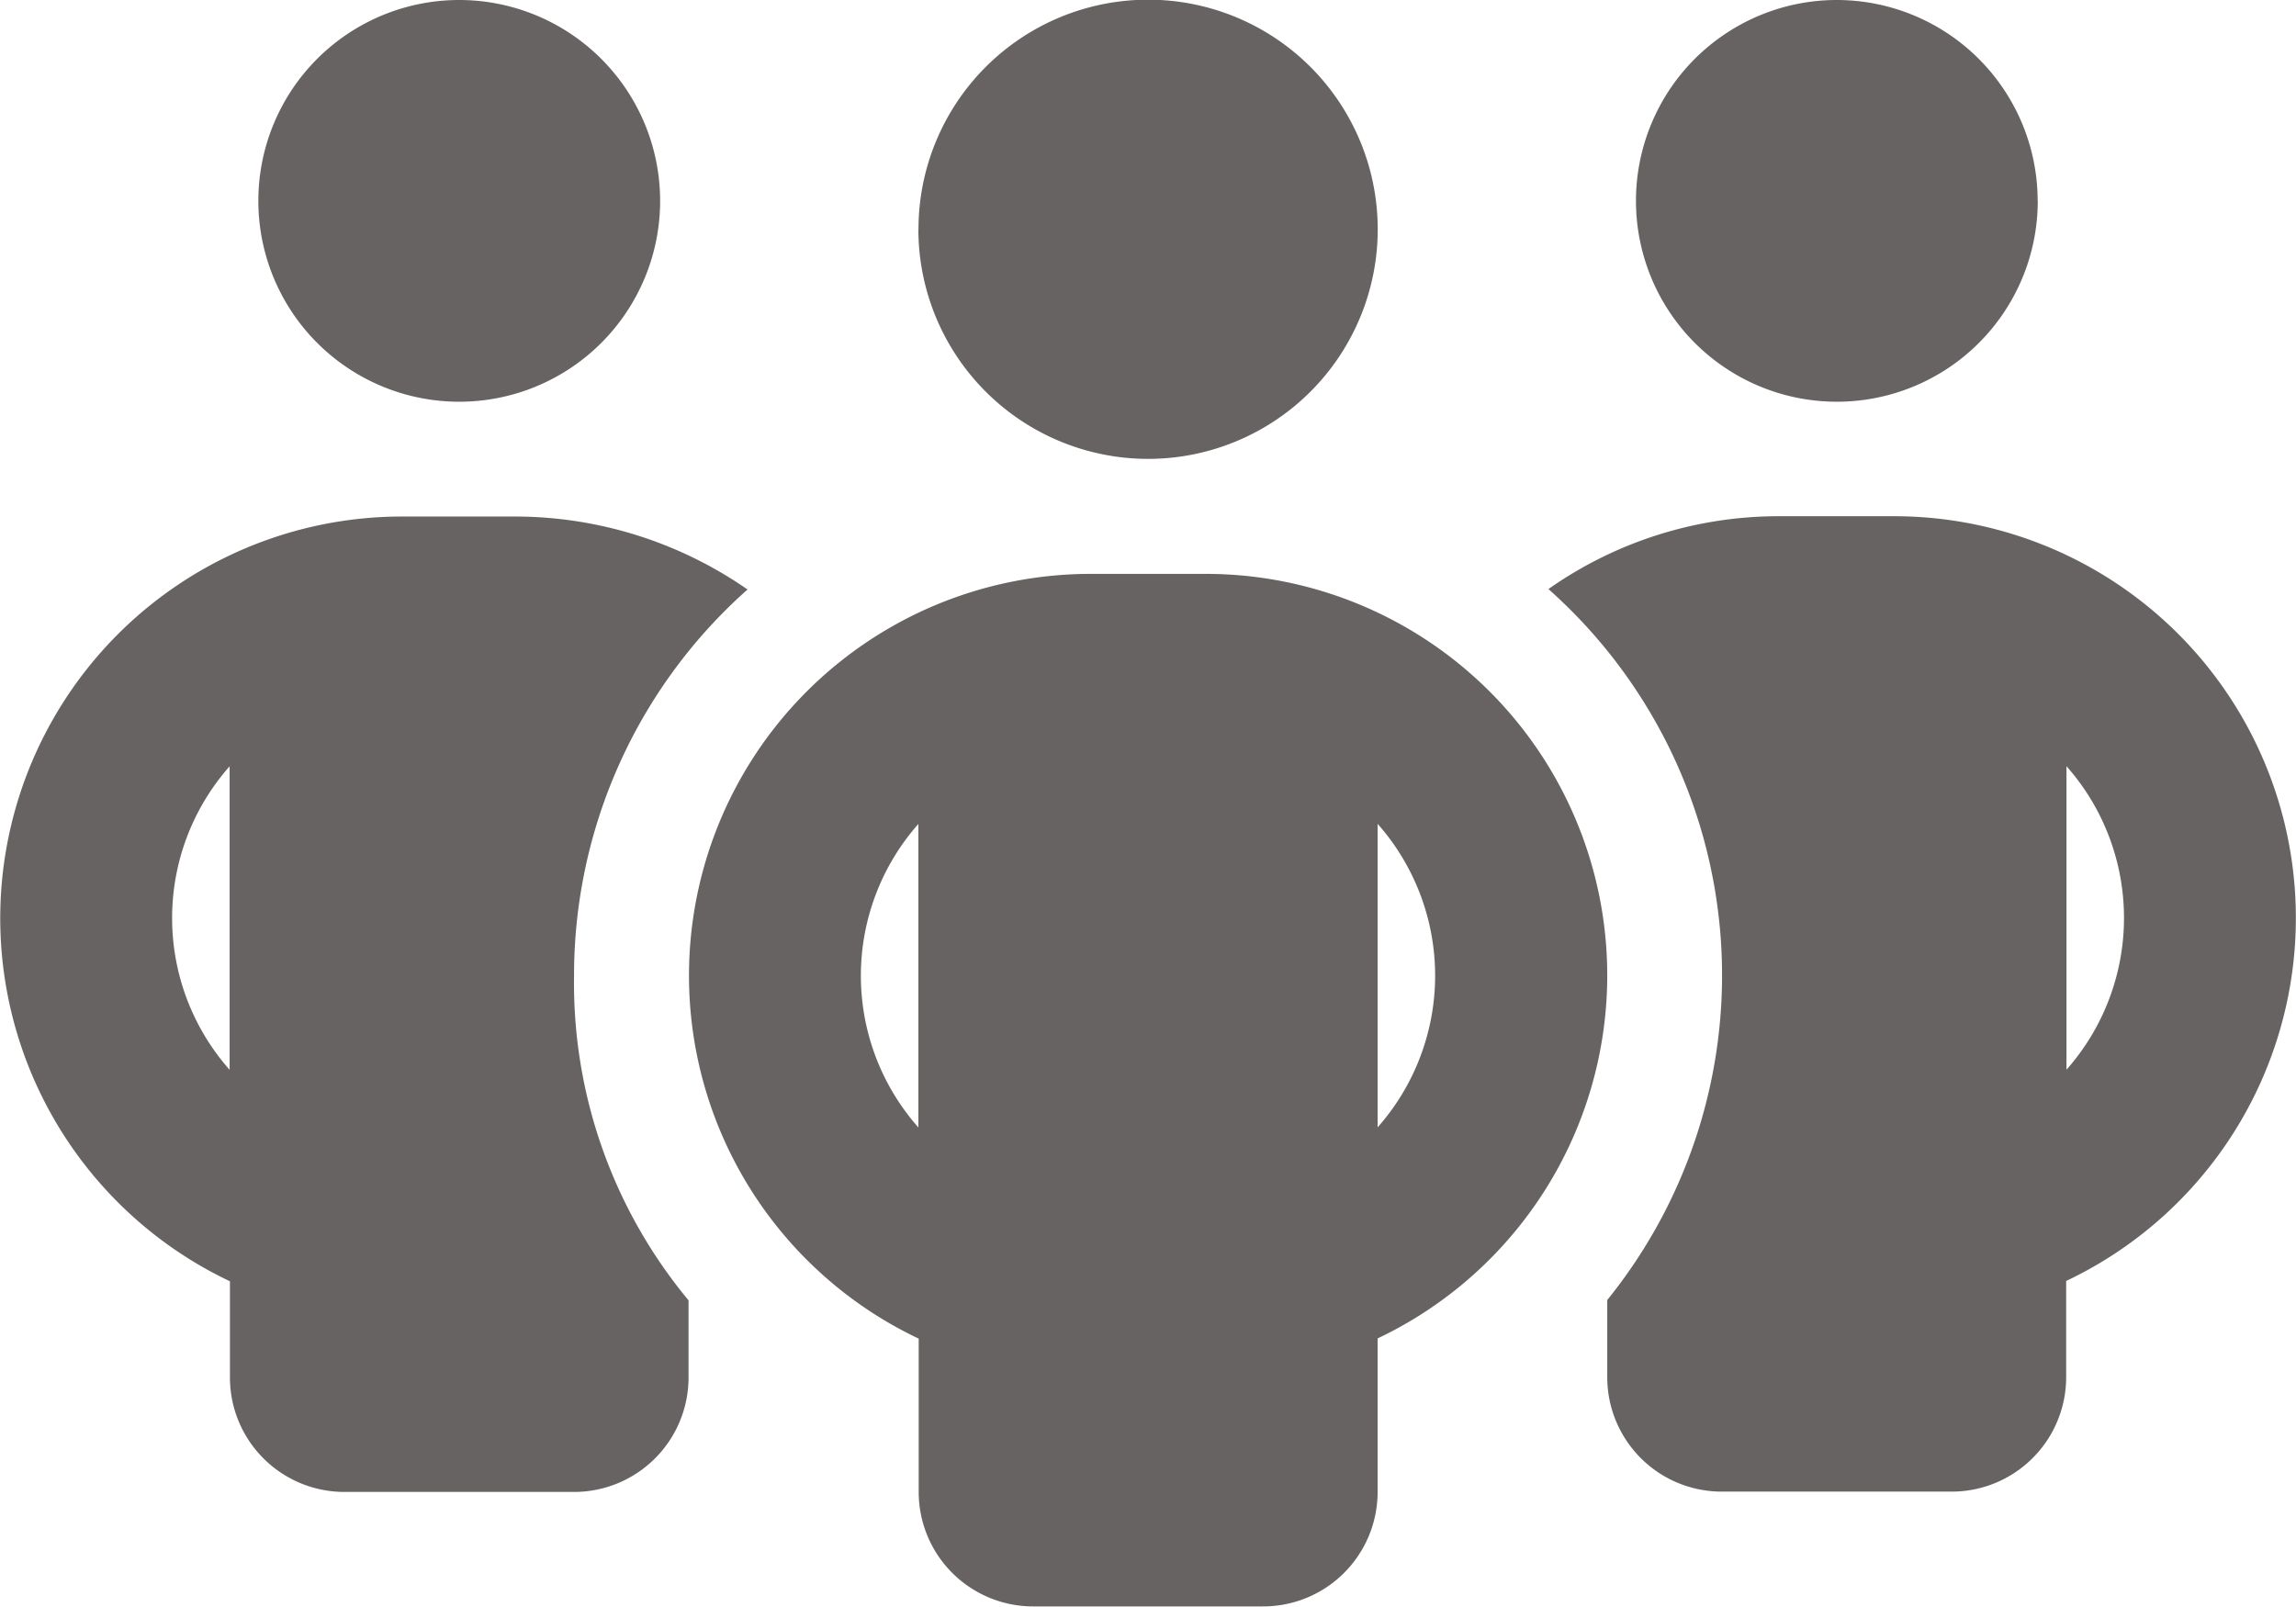 <svg xmlns="http://www.w3.org/2000/svg" width="22.058" height="15.44" viewBox="0 0 22.058 15.44">
  <path id="people-group-solid" d="M6.342,33.93A1.93,1.93,0,1,1,4.412,32,1.931,1.931,0,0,1,6.342,33.93Zm.841,3.733a4.954,4.954,0,0,0-1.668,3.712,4.768,4.768,0,0,0,1.1,3.119v.741a1.1,1.1,0,0,1-1.1,1.1H3.309a1.1,1.1,0,0,1-1.1-1.1v-.924A3.86,3.86,0,0,1,3.86,36.963h1.1a3.917,3.917,0,0,1,2.22.7Zm-4.977,1.7a2.2,2.2,0,0,0,0,2.916Zm13.235,5.869v-.741a4.963,4.963,0,0,0-.565-6.831,3.843,3.843,0,0,1,2.22-.7h1.1a3.86,3.86,0,0,1,1.654,7.348v.924a1.1,1.1,0,0,1-1.1,1.1H16.543A1.1,1.1,0,0,1,15.441,45.235Zm4.412-2.954a2.2,2.2,0,0,0,0-2.916Zm-.276-8.351A1.93,1.93,0,1,1,17.646,32,1.931,1.931,0,0,1,19.576,33.93Zm-10.753.276a2.206,2.206,0,1,1,2.206,2.206A2.207,2.207,0,0,1,8.823,34.206Zm6.617,7.169a3.862,3.862,0,0,1-2.206,3.488v1.475a1.1,1.1,0,0,1-1.1,1.1H9.926a1.1,1.1,0,0,1-1.1-1.1V44.862a3.86,3.86,0,0,1,1.654-7.348h1.1A3.858,3.858,0,0,1,15.441,41.375ZM8.823,42.832V39.917a2.2,2.2,0,0,0,0,2.916Zm4.412-2.916v2.916a2.2,2.2,0,0,0,0-2.916Z" transform="translate(0 -32)" fill="#686363"/>
</svg>
